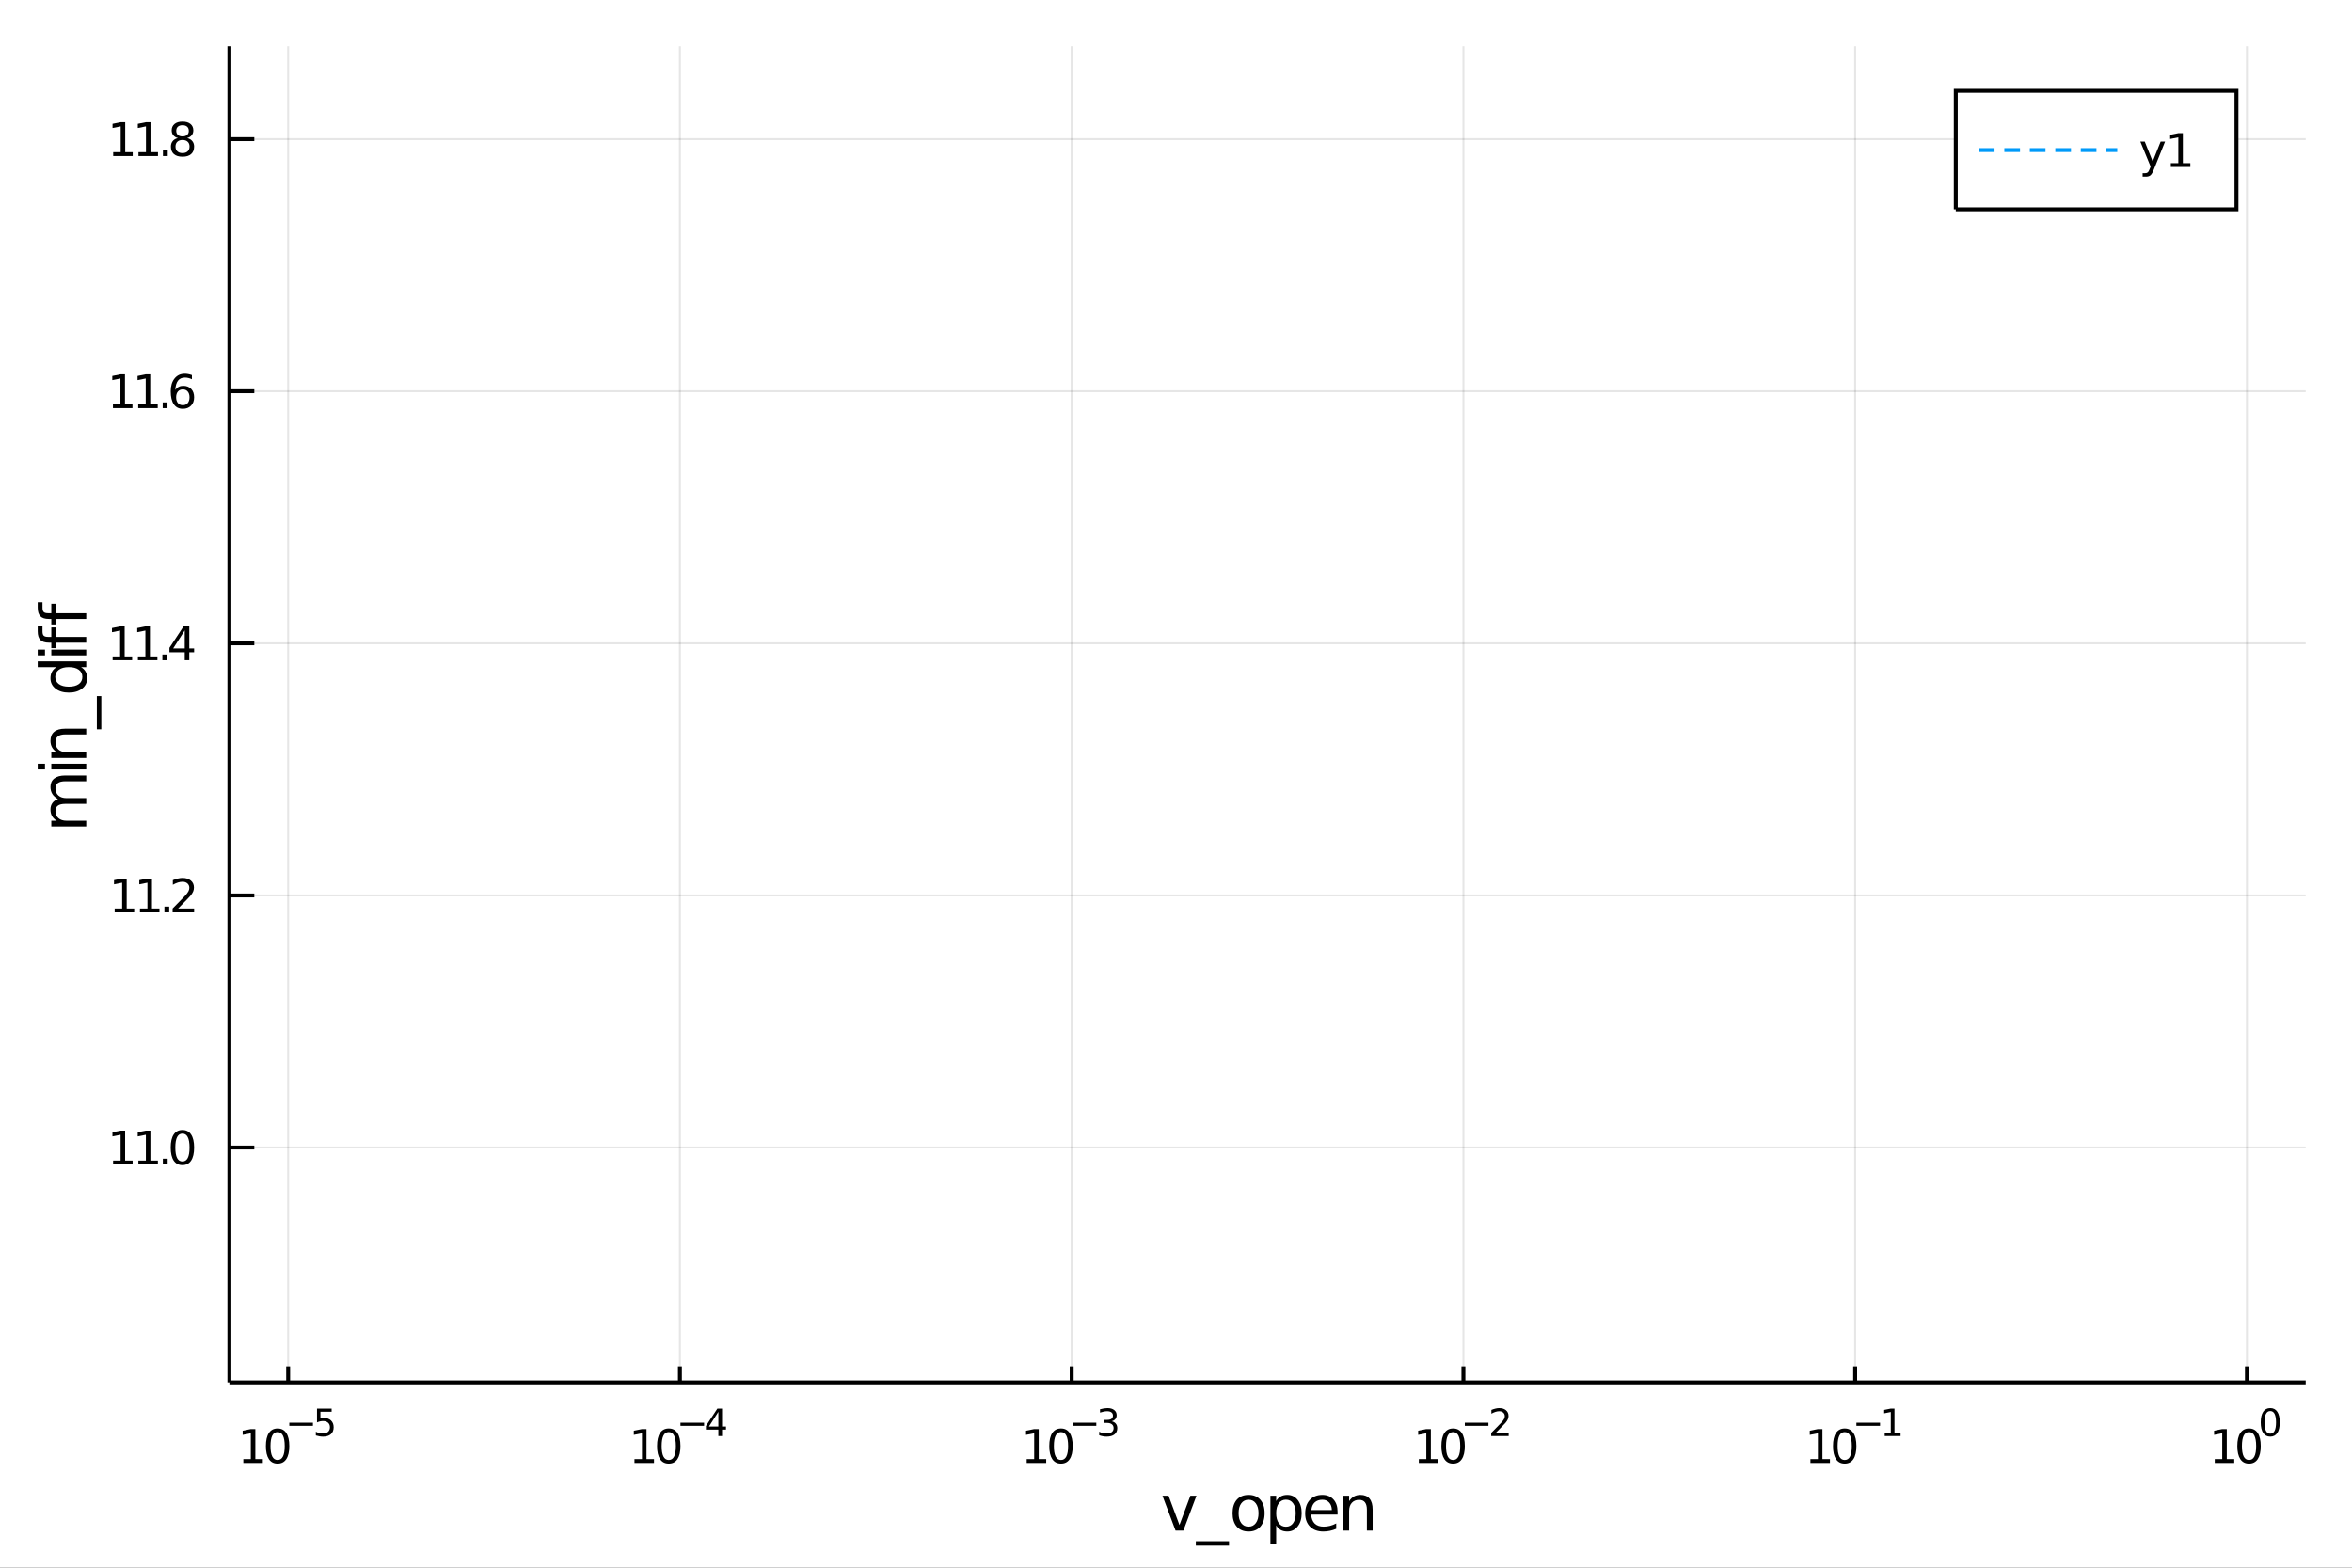 <?xml version="1.0" encoding="utf-8"?>
<svg xmlns="http://www.w3.org/2000/svg" xmlns:xlink="http://www.w3.org/1999/xlink" width="600" height="400" viewBox="0 0 2400 1600">
<rect x="0" y="0" width="2400" height="1600" fill="#333333" stroke="none"/>
<defs>
  <clipPath id="clip850">
    <rect x="0" y="0" width="2400" height="1600"/>
  </clipPath>
</defs>
<path clip-path="url(#clip850)" d="
M0 1600 L2400 1600 L2400 0 L0 0  Z
  " fill="#ffffff" fill-rule="evenodd" fill-opacity="1"/>
<defs>
  <clipPath id="clip851">
    <rect x="480" y="0" width="1681" height="1600"/>
  </clipPath>
</defs>
<path clip-path="url(#clip850)" d="
M234.079 1410.9 L2352.76 1410.9 L2352.76 47.244 L234.079 47.244  Z
  " fill="#ffffff" fill-rule="evenodd" fill-opacity="1"/>
<defs>
  <clipPath id="clip852">
    <rect x="234" y="47" width="2120" height="1365"/>
  </clipPath>
</defs>
<polyline clip-path="url(#clip852)" style="stroke:#000000; stroke-width:2; stroke-opacity:0.1; fill:none" points="
  294.042,1410.9 294.042,47.244 
  "/>
<polyline clip-path="url(#clip852)" style="stroke:#000000; stroke-width:2; stroke-opacity:0.1; fill:none" points="
  693.792,1410.9 693.792,47.244 
  "/>
<polyline clip-path="url(#clip852)" style="stroke:#000000; stroke-width:2; stroke-opacity:0.1; fill:none" points="
  1093.54,1410.9 1093.54,47.244 
  "/>
<polyline clip-path="url(#clip852)" style="stroke:#000000; stroke-width:2; stroke-opacity:0.1; fill:none" points="
  1493.29,1410.9 1493.29,47.244 
  "/>
<polyline clip-path="url(#clip852)" style="stroke:#000000; stroke-width:2; stroke-opacity:0.1; fill:none" points="
  1893.04,1410.9 1893.04,47.244 
  "/>
<polyline clip-path="url(#clip852)" style="stroke:#000000; stroke-width:2; stroke-opacity:0.1; fill:none" points="
  2292.79,1410.9 2292.79,47.244 
  "/>
<polyline clip-path="url(#clip850)" style="stroke:#000000; stroke-width:4; stroke-opacity:1; fill:none" points="
  234.079,1410.9 2352.76,1410.9 
  "/>
<polyline clip-path="url(#clip850)" style="stroke:#000000; stroke-width:4; stroke-opacity:1; fill:none" points="
  294.042,1410.9 294.042,1394.53 
  "/>
<polyline clip-path="url(#clip850)" style="stroke:#000000; stroke-width:4; stroke-opacity:1; fill:none" points="
  693.792,1410.9 693.792,1394.53 
  "/>
<polyline clip-path="url(#clip850)" style="stroke:#000000; stroke-width:4; stroke-opacity:1; fill:none" points="
  1093.54,1410.9 1093.54,1394.53 
  "/>
<polyline clip-path="url(#clip850)" style="stroke:#000000; stroke-width:4; stroke-opacity:1; fill:none" points="
  1493.29,1410.9 1493.29,1394.53 
  "/>
<polyline clip-path="url(#clip850)" style="stroke:#000000; stroke-width:4; stroke-opacity:1; fill:none" points="
  1893.04,1410.9 1893.04,1394.53 
  "/>
<polyline clip-path="url(#clip850)" style="stroke:#000000; stroke-width:4; stroke-opacity:1; fill:none" points="
  2292.79,1410.9 2292.79,1394.53 
  "/>
<path clip-path="url(#clip850)" d="M 0 0 M248.291 1489.17 L255.93 1489.17 L255.93 1462.8 L247.62 1464.47 L247.62 1460.21 L255.884 1458.54 L260.56 1458.54 L260.56 1489.17 L268.198 1489.17 L268.198 1493.1 L248.291 1493.1 L248.291 1489.17 Z" fill="#000000" fill-rule="evenodd" fill-opacity="1" /><path clip-path="url(#clip850)" d="M 0 0 M283.268 1461.62 Q279.657 1461.62 277.828 1465.19 Q276.022 1468.73 276.022 1475.86 Q276.022 1482.97 277.828 1486.53 Q279.657 1490.07 283.268 1490.07 Q286.902 1490.07 288.708 1486.53 Q290.536 1482.97 290.536 1475.86 Q290.536 1468.73 288.708 1465.19 Q286.902 1461.62 283.268 1461.62 M283.268 1457.92 Q289.078 1457.92 292.133 1462.53 Q295.212 1467.11 295.212 1475.86 Q295.212 1484.59 292.133 1489.19 Q289.078 1493.78 283.268 1493.78 Q277.458 1493.78 274.379 1489.19 Q271.323 1484.59 271.323 1475.86 Q271.323 1467.11 274.379 1462.53 Q277.458 1457.92 283.268 1457.92 Z" fill="#000000" fill-rule="evenodd" fill-opacity="1" /><path clip-path="url(#clip850)" d="M 0 0 M295.212 1452.02 L319.324 1452.02 L319.324 1455.22 L295.212 1455.22 L295.212 1452.02 Z" fill="#000000" fill-rule="evenodd" fill-opacity="1" /><path clip-path="url(#clip850)" d="M 0 0 M323.48 1437.61 L338.395 1437.61 L338.395 1440.81 L326.96 1440.81 L326.96 1447.69 Q327.787 1447.41 328.615 1447.28 Q329.442 1447.13 330.27 1447.13 Q334.972 1447.13 337.718 1449.71 Q340.464 1452.28 340.464 1456.68 Q340.464 1461.22 337.642 1463.74 Q334.821 1466.24 329.687 1466.24 Q327.919 1466.24 326.076 1465.94 Q324.251 1465.64 322.295 1465.04 L322.295 1461.22 Q323.988 1462.14 325.794 1462.59 Q327.599 1463.04 329.612 1463.04 Q332.865 1463.04 334.765 1461.33 Q336.664 1459.62 336.664 1456.68 Q336.664 1453.75 334.765 1452.04 Q332.865 1450.33 329.612 1450.33 Q328.088 1450.33 326.565 1450.67 Q325.06 1451 323.48 1451.72 L323.48 1437.61 Z" fill="#000000" fill-rule="evenodd" fill-opacity="1" /><path clip-path="url(#clip850)" d="M 0 0 M647.439 1489.17 L655.078 1489.17 L655.078 1462.8 L646.768 1464.47 L646.768 1460.21 L655.032 1458.54 L659.708 1458.54 L659.708 1489.17 L667.347 1489.17 L667.347 1493.1 L647.439 1493.1 L647.439 1489.17 Z" fill="#000000" fill-rule="evenodd" fill-opacity="1" /><path clip-path="url(#clip850)" d="M 0 0 M682.416 1461.62 Q678.805 1461.62 676.976 1465.19 Q675.171 1468.73 675.171 1475.86 Q675.171 1482.97 676.976 1486.53 Q678.805 1490.07 682.416 1490.07 Q686.05 1490.07 687.856 1486.53 Q689.684 1482.97 689.684 1475.86 Q689.684 1468.73 687.856 1465.19 Q686.05 1461.62 682.416 1461.62 M682.416 1457.92 Q688.226 1457.92 691.282 1462.53 Q694.36 1467.11 694.36 1475.86 Q694.36 1484.59 691.282 1489.19 Q688.226 1493.78 682.416 1493.78 Q676.606 1493.78 673.527 1489.19 Q670.471 1484.59 670.471 1475.86 Q670.471 1467.11 673.527 1462.53 Q676.606 1457.92 682.416 1457.92 Z" fill="#000000" fill-rule="evenodd" fill-opacity="1" /><path clip-path="url(#clip850)" d="M 0 0 M694.36 1452.02 L718.472 1452.02 L718.472 1455.22 L694.36 1455.22 L694.36 1452.02 Z" fill="#000000" fill-rule="evenodd" fill-opacity="1" /><path clip-path="url(#clip850)" d="M 0 0 M733.029 1440.92 L723.437 1455.91 L733.029 1455.91 L733.029 1440.92 M732.032 1437.61 L736.809 1437.61 L736.809 1455.91 L740.815 1455.91 L740.815 1459.07 L736.809 1459.07 L736.809 1465.69 L733.029 1465.69 L733.029 1459.07 L720.353 1459.07 L720.353 1455.41 L732.032 1437.61 Z" fill="#000000" fill-rule="evenodd" fill-opacity="1" /><path clip-path="url(#clip850)" d="M 0 0 M1047.65 1489.17 L1055.29 1489.17 L1055.29 1462.8 L1046.98 1464.47 L1046.98 1460.21 L1055.24 1458.54 L1059.92 1458.54 L1059.92 1489.17 L1067.56 1489.17 L1067.56 1493.1 L1047.65 1493.1 L1047.65 1489.17 Z" fill="#000000" fill-rule="evenodd" fill-opacity="1" /><path clip-path="url(#clip850)" d="M 0 0 M1082.63 1461.62 Q1079.02 1461.62 1077.19 1465.19 Q1075.38 1468.73 1075.38 1475.86 Q1075.38 1482.97 1077.19 1486.53 Q1079.02 1490.07 1082.63 1490.07 Q1086.26 1490.07 1088.07 1486.53 Q1089.9 1482.97 1089.9 1475.86 Q1089.9 1468.73 1088.07 1465.19 Q1086.26 1461.62 1082.63 1461.62 M1082.63 1457.92 Q1088.44 1457.92 1091.49 1462.53 Q1094.57 1467.11 1094.57 1475.86 Q1094.57 1484.59 1091.49 1489.19 Q1088.44 1493.78 1082.63 1493.78 Q1076.82 1493.78 1073.74 1489.19 Q1070.68 1484.59 1070.68 1475.86 Q1070.68 1467.11 1073.74 1462.53 Q1076.82 1457.92 1082.63 1457.92 Z" fill="#000000" fill-rule="evenodd" fill-opacity="1" /><path clip-path="url(#clip850)" d="M 0 0 M1094.57 1452.02 L1118.68 1452.02 L1118.68 1455.22 L1094.57 1455.22 L1094.57 1452.02 Z" fill="#000000" fill-rule="evenodd" fill-opacity="1" /><path clip-path="url(#clip850)" d="M 0 0 M1134.31 1450.55 Q1137.04 1451.14 1138.56 1452.98 Q1140.1 1454.82 1140.1 1457.53 Q1140.1 1461.69 1137.25 1463.96 Q1134.39 1466.24 1129.12 1466.24 Q1127.35 1466.24 1125.47 1465.88 Q1123.61 1465.54 1121.62 1464.85 L1121.62 1461.18 Q1123.2 1462.1 1125.08 1462.57 Q1126.96 1463.04 1129.01 1463.04 Q1132.58 1463.04 1134.44 1461.63 Q1136.32 1460.22 1136.32 1457.53 Q1136.32 1455.05 1134.58 1453.66 Q1132.84 1452.25 1129.74 1452.25 L1126.47 1452.25 L1126.47 1449.12 L1129.89 1449.12 Q1132.69 1449.12 1134.18 1448.01 Q1135.67 1446.89 1135.67 1444.78 Q1135.67 1442.62 1134.12 1441.47 Q1132.6 1440.3 1129.74 1440.3 Q1128.18 1440.3 1126.39 1440.64 Q1124.61 1440.98 1122.46 1441.69 L1122.46 1438.31 Q1124.63 1437.71 1126.51 1437.41 Q1128.41 1437.11 1130.08 1437.11 Q1134.41 1437.11 1136.93 1439.08 Q1139.45 1441.04 1139.45 1444.38 Q1139.45 1446.72 1138.11 1448.33 Q1136.78 1449.93 1134.31 1450.55 Z" fill="#000000" fill-rule="evenodd" fill-opacity="1" /><path clip-path="url(#clip850)" d="M 0 0 M1447.79 1489.17 L1455.42 1489.17 L1455.42 1462.8 L1447.11 1464.47 L1447.11 1460.21 L1455.38 1458.54 L1460.05 1458.54 L1460.05 1489.17 L1467.69 1489.17 L1467.69 1493.1 L1447.79 1493.1 L1447.79 1489.17 Z" fill="#000000" fill-rule="evenodd" fill-opacity="1" /><path clip-path="url(#clip850)" d="M 0 0 M1482.76 1461.62 Q1479.15 1461.62 1477.32 1465.19 Q1475.52 1468.73 1475.52 1475.86 Q1475.52 1482.97 1477.32 1486.53 Q1479.15 1490.07 1482.76 1490.07 Q1486.4 1490.07 1488.2 1486.53 Q1490.03 1482.97 1490.03 1475.86 Q1490.03 1468.73 1488.2 1465.19 Q1486.4 1461.62 1482.76 1461.62 M1482.76 1457.92 Q1488.57 1457.92 1491.63 1462.53 Q1494.71 1467.11 1494.71 1475.86 Q1494.71 1484.59 1491.63 1489.19 Q1488.57 1493.78 1482.76 1493.78 Q1476.95 1493.78 1473.87 1489.19 Q1470.82 1484.59 1470.82 1475.86 Q1470.82 1467.11 1473.87 1462.53 Q1476.95 1457.92 1482.76 1457.92 Z" fill="#000000" fill-rule="evenodd" fill-opacity="1" /><path clip-path="url(#clip850)" d="M 0 0 M1494.71 1452.02 L1518.82 1452.02 L1518.82 1455.22 L1494.71 1455.22 L1494.71 1452.02 Z" fill="#000000" fill-rule="evenodd" fill-opacity="1" /><path clip-path="url(#clip850)" d="M 0 0 M1526.21 1462.5 L1539.47 1462.5 L1539.47 1465.69 L1521.64 1465.69 L1521.64 1462.5 Q1523.8 1460.26 1527.53 1456.5 Q1531.27 1452.72 1532.23 1451.63 Q1534.05 1449.58 1534.77 1448.16 Q1535.5 1446.74 1535.5 1445.36 Q1535.5 1443.12 1533.92 1441.71 Q1532.36 1440.3 1529.84 1440.3 Q1528.05 1440.3 1526.06 1440.92 Q1524.08 1441.54 1521.83 1442.8 L1521.83 1438.97 Q1524.12 1438.05 1526.12 1437.58 Q1528.11 1437.11 1529.76 1437.11 Q1534.13 1437.11 1536.72 1439.29 Q1539.32 1441.47 1539.32 1445.12 Q1539.32 1446.85 1538.66 1448.41 Q1538.02 1449.95 1536.31 1452.06 Q1535.84 1452.6 1533.32 1455.22 Q1530.8 1457.81 1526.21 1462.5 Z" fill="#000000" fill-rule="evenodd" fill-opacity="1" /><path clip-path="url(#clip850)" d="M 0 0 M1847.39 1489.17 L1855.02 1489.17 L1855.02 1462.8 L1846.71 1464.47 L1846.71 1460.21 L1854.98 1458.54 L1859.65 1458.54 L1859.65 1489.17 L1867.29 1489.17 L1867.29 1493.1 L1847.39 1493.1 L1847.39 1489.17 Z" fill="#000000" fill-rule="evenodd" fill-opacity="1" /><path clip-path="url(#clip850)" d="M 0 0 M1882.36 1461.62 Q1878.75 1461.62 1876.92 1465.19 Q1875.12 1468.73 1875.12 1475.86 Q1875.12 1482.97 1876.92 1486.53 Q1878.75 1490.07 1882.36 1490.07 Q1886 1490.07 1887.8 1486.53 Q1889.63 1482.97 1889.63 1475.86 Q1889.63 1468.73 1887.8 1465.19 Q1886 1461.62 1882.36 1461.62 M1882.36 1457.92 Q1888.17 1457.92 1891.23 1462.53 Q1894.31 1467.11 1894.31 1475.86 Q1894.31 1484.59 1891.23 1489.19 Q1888.17 1493.78 1882.36 1493.78 Q1876.55 1493.78 1873.47 1489.19 Q1870.42 1484.59 1870.42 1475.86 Q1870.42 1467.11 1873.47 1462.53 Q1876.55 1457.92 1882.36 1457.92 Z" fill="#000000" fill-rule="evenodd" fill-opacity="1" /><path clip-path="url(#clip850)" d="M 0 0 M1894.31 1452.02 L1918.42 1452.02 L1918.42 1455.22 L1894.31 1455.22 L1894.31 1452.02 Z" fill="#000000" fill-rule="evenodd" fill-opacity="1" /><path clip-path="url(#clip850)" d="M 0 0 M1923.19 1462.5 L1929.4 1462.5 L1929.4 1441.07 L1922.65 1442.43 L1922.65 1438.97 L1929.36 1437.61 L1933.16 1437.61 L1933.16 1462.5 L1939.37 1462.5 L1939.37 1465.69 L1923.19 1465.69 L1923.19 1462.5 Z" fill="#000000" fill-rule="evenodd" fill-opacity="1" /><path clip-path="url(#clip850)" d="M 0 0 M2259.96 1489.17 L2267.6 1489.17 L2267.6 1462.8 L2259.29 1464.47 L2259.29 1460.21 L2267.55 1458.54 L2272.23 1458.54 L2272.23 1489.17 L2279.87 1489.17 L2279.87 1493.1 L2259.96 1493.1 L2259.96 1489.17 Z" fill="#000000" fill-rule="evenodd" fill-opacity="1" /><path clip-path="url(#clip850)" d="M 0 0 M2294.94 1461.62 Q2291.33 1461.62 2289.5 1465.19 Q2287.69 1468.73 2287.69 1475.86 Q2287.69 1482.97 2289.5 1486.53 Q2291.33 1490.07 2294.94 1490.07 Q2298.57 1490.07 2300.38 1486.53 Q2302.21 1482.97 2302.21 1475.86 Q2302.21 1468.73 2300.38 1465.19 Q2298.57 1461.62 2294.94 1461.62 M2294.94 1457.92 Q2300.75 1457.92 2303.8 1462.53 Q2306.88 1467.11 2306.88 1475.86 Q2306.88 1484.59 2303.8 1489.19 Q2300.75 1493.78 2294.94 1493.78 Q2289.13 1493.78 2286.05 1489.19 Q2282.99 1484.59 2282.99 1475.86 Q2282.99 1467.11 2286.05 1462.53 Q2289.13 1457.92 2294.94 1457.92 Z" fill="#000000" fill-rule="evenodd" fill-opacity="1" /><path clip-path="url(#clip850)" d="M 0 0 M2316.59 1440.11 Q2313.65 1440.11 2312.17 1443.01 Q2310.7 1445.89 2310.7 1451.68 Q2310.7 1457.46 2312.17 1460.35 Q2313.65 1463.23 2316.59 1463.23 Q2319.54 1463.23 2321.01 1460.35 Q2322.49 1457.46 2322.49 1451.68 Q2322.49 1445.89 2321.01 1443.01 Q2319.54 1440.11 2316.59 1440.11 M2316.59 1437.11 Q2321.31 1437.11 2323.79 1440.85 Q2326.29 1444.57 2326.29 1451.68 Q2326.29 1458.77 2323.79 1462.51 Q2321.31 1466.24 2316.59 1466.24 Q2311.87 1466.24 2309.37 1462.51 Q2306.88 1458.77 2306.88 1451.68 Q2306.88 1444.57 2309.37 1440.85 Q2311.87 1437.11 2316.59 1437.11 Z" fill="#000000" fill-rule="evenodd" fill-opacity="1" /><path clip-path="url(#clip850)" d="M 0 0 M1186.19 1526.54 L1192.39 1526.54 L1203.53 1556.46 L1214.67 1526.54 L1220.88 1526.54 L1207.51 1562.19 L1199.56 1562.19 L1186.19 1526.54 Z" fill="#000000" fill-rule="evenodd" fill-opacity="1" /><path clip-path="url(#clip850)" d="M 0 0 M1254.11 1573.01 L1254.11 1577.56 L1220.24 1577.56 L1220.24 1573.01 L1254.11 1573.01 Z" fill="#000000" fill-rule="evenodd" fill-opacity="1" /><path clip-path="url(#clip850)" d="M 0 0 M1274.07 1530.64 Q1269.36 1530.64 1266.62 1534.34 Q1263.88 1538 1263.88 1544.39 Q1263.88 1550.79 1266.59 1554.48 Q1269.32 1558.14 1274.07 1558.14 Q1278.74 1558.14 1281.48 1554.45 Q1284.22 1550.76 1284.22 1544.39 Q1284.22 1538.06 1281.48 1534.37 Q1278.74 1530.64 1274.07 1530.64 M1274.07 1525.68 Q1281.7 1525.68 1286.07 1530.64 Q1290.43 1535.61 1290.43 1544.39 Q1290.43 1553.15 1286.07 1558.14 Q1281.7 1563.11 1274.07 1563.11 Q1266.4 1563.11 1262.03 1558.14 Q1257.71 1553.15 1257.71 1544.39 Q1257.71 1535.61 1262.03 1530.64 Q1266.4 1525.68 1274.07 1525.68 Z" fill="#000000" fill-rule="evenodd" fill-opacity="1" /><path clip-path="url(#clip850)" d="M 0 0 M1302.23 1556.84 L1302.23 1575.74 L1296.35 1575.74 L1296.35 1526.54 L1302.23 1526.54 L1302.23 1531.95 Q1304.08 1528.77 1306.88 1527.24 Q1309.71 1525.68 1313.63 1525.68 Q1320.12 1525.68 1324.16 1530.83 Q1328.24 1535.99 1328.24 1544.39 Q1328.24 1552.8 1324.16 1557.95 Q1320.12 1563.11 1313.63 1563.11 Q1309.71 1563.11 1306.88 1561.58 Q1304.08 1560.02 1302.23 1556.84 M1322.16 1544.39 Q1322.16 1537.93 1319.49 1534.27 Q1316.84 1530.58 1312.2 1530.58 Q1307.55 1530.58 1304.88 1534.27 Q1302.23 1537.93 1302.23 1544.39 Q1302.23 1550.85 1304.88 1554.55 Q1307.55 1558.21 1312.2 1558.21 Q1316.84 1558.21 1319.49 1554.55 Q1322.16 1550.85 1322.16 1544.39 Z" fill="#000000" fill-rule="evenodd" fill-opacity="1" /><path clip-path="url(#clip850)" d="M 0 0 M1364.87 1542.9 L1364.87 1545.76 L1337.95 1545.76 Q1338.33 1551.81 1341.57 1554.99 Q1344.85 1558.14 1350.68 1558.14 Q1354.05 1558.14 1357.2 1557.32 Q1360.38 1556.49 1363.5 1554.83 L1363.5 1560.37 Q1360.35 1561.71 1357.04 1562.41 Q1353.73 1563.11 1350.33 1563.11 Q1341.8 1563.11 1336.8 1558.14 Q1331.83 1553.18 1331.83 1544.71 Q1331.83 1535.96 1336.55 1530.83 Q1341.29 1525.68 1349.31 1525.68 Q1356.5 1525.68 1360.67 1530.33 Q1364.87 1534.94 1364.87 1542.9 M1359.02 1541.18 Q1358.95 1536.37 1356.31 1533.51 Q1353.7 1530.64 1349.37 1530.64 Q1344.47 1530.64 1341.51 1533.41 Q1338.58 1536.18 1338.14 1541.21 L1359.02 1541.18 Z" fill="#000000" fill-rule="evenodd" fill-opacity="1" /><path clip-path="url(#clip850)" d="M 0 0 M1400.65 1540.67 L1400.65 1562.19 L1394.79 1562.19 L1394.79 1540.86 Q1394.79 1535.8 1392.82 1533.29 Q1390.84 1530.77 1386.9 1530.77 Q1382.16 1530.77 1379.42 1533.79 Q1376.68 1536.82 1376.68 1542.04 L1376.68 1562.19 L1370.79 1562.19 L1370.79 1526.54 L1376.68 1526.54 L1376.68 1532.08 Q1378.78 1528.86 1381.61 1527.27 Q1384.48 1525.68 1388.2 1525.68 Q1394.35 1525.68 1397.5 1529.5 Q1400.65 1533.29 1400.65 1540.67 Z" fill="#000000" fill-rule="evenodd" fill-opacity="1" /><polyline clip-path="url(#clip852)" style="stroke:#000000; stroke-width:2; stroke-opacity:0.1; fill:none" points="
  234.079,1171.19 2352.76,1171.19 
  "/>
<polyline clip-path="url(#clip852)" style="stroke:#000000; stroke-width:2; stroke-opacity:0.1; fill:none" points="
  234.079,913.894 2352.76,913.894 
  "/>
<polyline clip-path="url(#clip852)" style="stroke:#000000; stroke-width:2; stroke-opacity:0.1; fill:none" points="
  234.079,656.601 2352.76,656.601 
  "/>
<polyline clip-path="url(#clip852)" style="stroke:#000000; stroke-width:2; stroke-opacity:0.1; fill:none" points="
  234.079,399.308 2352.76,399.308 
  "/>
<polyline clip-path="url(#clip852)" style="stroke:#000000; stroke-width:2; stroke-opacity:0.1; fill:none" points="
  234.079,142.015 2352.76,142.015 
  "/>
<polyline clip-path="url(#clip850)" style="stroke:#000000; stroke-width:4; stroke-opacity:1; fill:none" points="
  234.079,1410.9 234.079,47.244 
  "/>
<polyline clip-path="url(#clip850)" style="stroke:#000000; stroke-width:4; stroke-opacity:1; fill:none" points="
  234.079,1171.19 259.503,1171.19 
  "/>
<polyline clip-path="url(#clip850)" style="stroke:#000000; stroke-width:4; stroke-opacity:1; fill:none" points="
  234.079,913.894 259.503,913.894 
  "/>
<polyline clip-path="url(#clip850)" style="stroke:#000000; stroke-width:4; stroke-opacity:1; fill:none" points="
  234.079,656.601 259.503,656.601 
  "/>
<polyline clip-path="url(#clip850)" style="stroke:#000000; stroke-width:4; stroke-opacity:1; fill:none" points="
  234.079,399.308 259.503,399.308 
  "/>
<polyline clip-path="url(#clip850)" style="stroke:#000000; stroke-width:4; stroke-opacity:1; fill:none" points="
  234.079,142.015 259.503,142.015 
  "/>
<path clip-path="url(#clip850)" d="M 0 0 M115.418 1184.53 L123.056 1184.53 L123.056 1158.17 L114.746 1159.83 L114.746 1155.57 L123.01 1153.91 L127.686 1153.91 L127.686 1184.53 L135.325 1184.53 L135.325 1188.47 L115.418 1188.47 L115.418 1184.53 Z" fill="#000000" fill-rule="evenodd" fill-opacity="1" /><path clip-path="url(#clip850)" d="M 0 0 M141.204 1184.53 L148.843 1184.53 L148.843 1158.17 L140.533 1159.83 L140.533 1155.57 L148.797 1153.91 L153.473 1153.91 L153.473 1184.53 L161.112 1184.53 L161.112 1188.47 L141.204 1188.47 L141.204 1184.53 Z" fill="#000000" fill-rule="evenodd" fill-opacity="1" /><path clip-path="url(#clip850)" d="M 0 0 M166.181 1182.59 L171.065 1182.59 L171.065 1188.47 L166.181 1188.47 L166.181 1182.59 Z" fill="#000000" fill-rule="evenodd" fill-opacity="1" /><path clip-path="url(#clip850)" d="M 0 0 M186.135 1156.99 Q182.524 1156.99 180.695 1160.55 Q178.889 1164.09 178.889 1171.22 Q178.889 1178.33 180.695 1181.89 Q182.524 1185.43 186.135 1185.43 Q189.769 1185.43 191.575 1181.89 Q193.403 1178.33 193.403 1171.22 Q193.403 1164.09 191.575 1160.55 Q189.769 1156.99 186.135 1156.99 M186.135 1153.28 Q191.945 1153.28 195 1157.89 Q198.079 1162.47 198.079 1171.22 Q198.079 1179.95 195 1184.56 Q191.945 1189.14 186.135 1189.14 Q180.325 1189.14 177.246 1184.56 Q174.19 1179.95 174.19 1171.22 Q174.19 1162.47 177.246 1157.89 Q180.325 1153.28 186.135 1153.28 Z" fill="#000000" fill-rule="evenodd" fill-opacity="1" /><path clip-path="url(#clip850)" d="M 0 0 M117.015 927.239 L124.654 927.239 L124.654 900.873 L116.343 902.54 L116.343 898.281 L124.607 896.614 L129.283 896.614 L129.283 927.239 L136.922 927.239 L136.922 931.174 L117.015 931.174 L117.015 927.239 Z" fill="#000000" fill-rule="evenodd" fill-opacity="1" /><path clip-path="url(#clip850)" d="M 0 0 M142.802 927.239 L150.441 927.239 L150.441 900.873 L142.13 902.54 L142.13 898.281 L150.394 896.614 L155.07 896.614 L155.07 927.239 L162.709 927.239 L162.709 931.174 L142.802 931.174 L142.802 927.239 Z" fill="#000000" fill-rule="evenodd" fill-opacity="1" /><path clip-path="url(#clip850)" d="M 0 0 M167.778 925.295 L172.663 925.295 L172.663 931.174 L167.778 931.174 L167.778 925.295 Z" fill="#000000" fill-rule="evenodd" fill-opacity="1" /><path clip-path="url(#clip850)" d="M 0 0 M181.76 927.239 L198.079 927.239 L198.079 931.174 L176.135 931.174 L176.135 927.239 Q178.797 924.484 183.38 919.855 Q187.987 915.202 189.167 913.859 Q191.413 911.336 192.292 909.6 Q193.195 907.841 193.195 906.151 Q193.195 903.397 191.25 901.66 Q189.329 899.924 186.227 899.924 Q184.028 899.924 181.575 900.688 Q179.144 901.452 176.366 903.003 L176.366 898.281 Q179.19 897.147 181.644 896.568 Q184.098 895.989 186.135 895.989 Q191.505 895.989 194.7 898.674 Q197.894 901.359 197.894 905.85 Q197.894 907.98 197.084 909.901 Q196.297 911.799 194.19 914.392 Q193.612 915.063 190.51 918.281 Q187.408 921.475 181.76 927.239 Z" fill="#000000" fill-rule="evenodd" fill-opacity="1" /><path clip-path="url(#clip850)" d="M 0 0 M114.931 669.946 L122.57 669.946 L122.57 643.58 L114.26 645.247 L114.26 640.988 L122.524 639.321 L127.2 639.321 L127.2 669.946 L134.839 669.946 L134.839 673.881 L114.931 673.881 L114.931 669.946 Z" fill="#000000" fill-rule="evenodd" fill-opacity="1" /><path clip-path="url(#clip850)" d="M 0 0 M140.718 669.946 L148.357 669.946 L148.357 643.58 L140.047 645.247 L140.047 640.988 L148.311 639.321 L152.987 639.321 L152.987 669.946 L160.626 669.946 L160.626 673.881 L140.718 673.881 L140.718 669.946 Z" fill="#000000" fill-rule="evenodd" fill-opacity="1" /><path clip-path="url(#clip850)" d="M 0 0 M165.695 668.002 L170.579 668.002 L170.579 673.881 L165.695 673.881 L165.695 668.002 Z" fill="#000000" fill-rule="evenodd" fill-opacity="1" /><path clip-path="url(#clip850)" d="M 0 0 M188.496 643.395 L176.69 661.844 L188.496 661.844 L188.496 643.395 M187.269 639.321 L193.149 639.321 L193.149 661.844 L198.079 661.844 L198.079 665.733 L193.149 665.733 L193.149 673.881 L188.496 673.881 L188.496 665.733 L172.894 665.733 L172.894 661.219 L187.269 639.321 Z" fill="#000000" fill-rule="evenodd" fill-opacity="1" /><path clip-path="url(#clip850)" d="M 0 0 M115.256 412.653 L122.894 412.653 L122.894 386.288 L114.584 387.954 L114.584 383.695 L122.848 382.028 L127.524 382.028 L127.524 412.653 L135.163 412.653 L135.163 416.588 L115.256 416.588 L115.256 412.653 Z" fill="#000000" fill-rule="evenodd" fill-opacity="1" /><path clip-path="url(#clip850)" d="M 0 0 M141.042 412.653 L148.681 412.653 L148.681 386.288 L140.371 387.954 L140.371 383.695 L148.635 382.028 L153.311 382.028 L153.311 412.653 L160.95 412.653 L160.95 416.588 L141.042 416.588 L141.042 412.653 Z" fill="#000000" fill-rule="evenodd" fill-opacity="1" /><path clip-path="url(#clip850)" d="M 0 0 M166.019 410.709 L170.903 410.709 L170.903 416.588 L166.019 416.588 L166.019 410.709 Z" fill="#000000" fill-rule="evenodd" fill-opacity="1" /><path clip-path="url(#clip850)" d="M 0 0 M186.551 397.445 Q183.403 397.445 181.551 399.598 Q179.723 401.75 179.723 405.5 Q179.723 409.227 181.551 411.403 Q183.403 413.556 186.551 413.556 Q189.7 413.556 191.528 411.403 Q193.38 409.227 193.38 405.5 Q193.38 401.75 191.528 399.598 Q189.7 397.445 186.551 397.445 M195.834 382.792 L195.834 387.051 Q194.075 386.218 192.269 385.778 Q190.487 385.338 188.727 385.338 Q184.098 385.338 181.644 388.463 Q179.214 391.588 178.866 397.908 Q180.232 395.894 182.292 394.829 Q184.352 393.741 186.829 393.741 Q192.038 393.741 195.047 396.912 Q198.079 400.061 198.079 405.5 Q198.079 410.824 194.931 414.042 Q191.783 417.26 186.551 417.26 Q180.556 417.26 177.385 412.676 Q174.214 408.07 174.214 399.343 Q174.214 391.149 178.102 386.288 Q181.991 381.403 188.542 381.403 Q190.301 381.403 192.084 381.751 Q193.889 382.098 195.834 382.792 Z" fill="#000000" fill-rule="evenodd" fill-opacity="1" /><path clip-path="url(#clip850)" d="M 0 0 M115.51 155.36 L123.149 155.36 L123.149 128.995 L114.839 130.661 L114.839 126.402 L123.103 124.735 L127.779 124.735 L127.779 155.36 L135.417 155.36 L135.417 159.295 L115.51 159.295 L115.51 155.36 Z" fill="#000000" fill-rule="evenodd" fill-opacity="1" /><path clip-path="url(#clip850)" d="M 0 0 M141.297 155.36 L148.936 155.36 L148.936 128.995 L140.626 130.661 L140.626 126.402 L148.89 124.735 L153.566 124.735 L153.566 155.36 L161.204 155.36 L161.204 159.295 L141.297 159.295 L141.297 155.36 Z" fill="#000000" fill-rule="evenodd" fill-opacity="1" /><path clip-path="url(#clip850)" d="M 0 0 M166.274 153.416 L171.158 153.416 L171.158 159.295 L166.274 159.295 L166.274 153.416 Z" fill="#000000" fill-rule="evenodd" fill-opacity="1" /><path clip-path="url(#clip850)" d="M 0 0 M186.227 142.883 Q182.894 142.883 180.973 144.666 Q179.075 146.448 179.075 149.573 Q179.075 152.698 180.973 154.481 Q182.894 156.263 186.227 156.263 Q189.561 156.263 191.482 154.481 Q193.403 152.675 193.403 149.573 Q193.403 146.448 191.482 144.666 Q189.584 142.883 186.227 142.883 M181.551 140.893 Q178.542 140.152 176.852 138.092 Q175.186 136.032 175.186 133.069 Q175.186 128.925 178.126 126.518 Q181.089 124.11 186.227 124.11 Q191.389 124.11 194.329 126.518 Q197.269 128.925 197.269 133.069 Q197.269 136.032 195.579 138.092 Q193.913 140.152 190.926 140.893 Q194.306 141.68 196.181 143.971 Q198.079 146.263 198.079 149.573 Q198.079 154.596 195 157.281 Q191.945 159.967 186.227 159.967 Q180.51 159.967 177.431 157.281 Q174.376 154.596 174.376 149.573 Q174.376 146.263 176.274 143.971 Q178.172 141.68 181.551 140.893 M179.839 133.508 Q179.839 136.194 181.505 137.698 Q183.195 139.203 186.227 139.203 Q189.237 139.203 190.926 137.698 Q192.639 136.194 192.639 133.508 Q192.639 130.823 190.926 129.319 Q189.237 127.814 186.227 127.814 Q183.195 127.814 181.505 129.319 Q179.839 130.823 179.839 133.508 Z" fill="#000000" fill-rule="evenodd" fill-opacity="1" /><path clip-path="url(#clip850)" d="M 0 0 M59.199 815.533 Q55.253 813.336 53.375 810.281 Q51.497 807.225 51.497 803.088 Q51.497 797.518 55.412 794.494 Q59.295 791.47 66.488 791.47 L88.004 791.47 L88.004 797.358 L66.679 797.358 Q61.555 797.358 59.072 799.173 Q56.589 800.987 56.589 804.711 Q56.589 809.262 59.613 811.904 Q62.637 814.546 67.857 814.546 L88.004 814.546 L88.004 820.434 L66.679 820.434 Q61.523 820.434 59.072 822.248 Q56.589 824.063 56.589 827.85 Q56.589 832.338 59.645 834.98 Q62.669 837.622 67.857 837.622 L88.004 837.622 L88.004 843.51 L52.356 843.51 L52.356 837.622 L57.894 837.622 Q54.616 835.616 53.056 832.815 Q51.497 830.015 51.497 826.163 Q51.497 822.28 53.47 819.575 Q55.444 816.838 59.199 815.533 Z" fill="#000000" fill-rule="evenodd" fill-opacity="1" /><path clip-path="url(#clip850)" d="M 0 0 M52.356 785.327 L52.356 779.471 L88.004 779.471 L88.004 785.327 L52.356 785.327 M38.479 785.327 L38.479 779.471 L45.895 779.471 L45.895 785.327 L38.479 785.327 Z" fill="#000000" fill-rule="evenodd" fill-opacity="1" /><path clip-path="url(#clip850)" d="M 0 0 M66.488 743.696 L88.004 743.696 L88.004 749.552 L66.679 749.552 Q61.618 749.552 59.104 751.525 Q56.589 753.499 56.589 757.446 Q56.589 762.188 59.613 764.925 Q62.637 767.662 67.857 767.662 L88.004 767.662 L88.004 773.551 L52.356 773.551 L52.356 767.662 L57.894 767.662 Q54.68 765.562 53.088 762.729 Q51.497 759.864 51.497 756.141 Q51.497 749.998 55.316 746.847 Q59.104 743.696 66.488 743.696 Z" fill="#000000" fill-rule="evenodd" fill-opacity="1" /><path clip-path="url(#clip850)" d="M 0 0 M98.826 710.467 L103.377 710.467 L103.377 744.332 L98.826 744.332 L98.826 710.467 Z" fill="#000000" fill-rule="evenodd" fill-opacity="1" /><path clip-path="url(#clip850)" d="M 0 0 M57.767 680.866 L38.479 680.866 L38.479 675.01 L88.004 675.01 L88.004 680.866 L82.657 680.866 Q85.84 682.712 87.399 685.545 Q88.927 688.346 88.927 692.292 Q88.927 698.754 83.771 702.828 Q78.615 706.87 70.212 706.87 Q61.809 706.87 56.653 702.828 Q51.497 698.754 51.497 692.292 Q51.497 688.346 53.056 685.545 Q54.584 682.712 57.767 680.866 M70.212 700.823 Q76.673 700.823 80.365 698.181 Q84.026 695.507 84.026 690.86 Q84.026 686.213 80.365 683.54 Q76.673 680.866 70.212 680.866 Q63.751 680.866 60.09 683.54 Q56.398 686.213 56.398 690.86 Q56.398 695.507 60.09 698.181 Q63.751 700.823 70.212 700.823 Z" fill="#000000" fill-rule="evenodd" fill-opacity="1" /><path clip-path="url(#clip850)" d="M 0 0 M52.356 668.867 L52.356 663.01 L88.004 663.01 L88.004 668.867 L52.356 668.867 M38.479 668.867 L38.479 663.01 L45.895 663.01 L45.895 668.867 L38.479 668.867 Z" fill="#000000" fill-rule="evenodd" fill-opacity="1" /><path clip-path="url(#clip850)" d="M 0 0 M38.479 638.821 L43.349 638.821 L43.349 644.422 Q43.349 647.573 44.622 648.815 Q45.895 650.024 49.205 650.024 L52.356 650.024 L52.356 640.38 L56.908 640.38 L56.908 650.024 L88.004 650.024 L88.004 655.912 L56.908 655.912 L56.908 661.514 L52.356 661.514 L52.356 655.912 L49.874 655.912 Q43.922 655.912 41.216 653.143 Q38.479 650.374 38.479 644.359 L38.479 638.821 Z" fill="#000000" fill-rule="evenodd" fill-opacity="1" /><path clip-path="url(#clip850)" d="M 0 0 M38.479 614.631 L43.349 614.631 L43.349 620.233 Q43.349 623.384 44.622 624.625 Q45.895 625.835 49.205 625.835 L52.356 625.835 L52.356 616.19 L56.908 616.19 L56.908 625.835 L88.004 625.835 L88.004 631.723 L56.908 631.723 L56.908 637.325 L52.356 637.325 L52.356 631.723 L49.874 631.723 Q43.922 631.723 41.216 628.954 Q38.479 626.185 38.479 620.169 L38.479 614.631 Z" fill="#000000" fill-rule="evenodd" fill-opacity="1" /><path clip-path="url(#clip850)" d="
M1995.71 213.659 L2282.13 213.659 L2282.13 92.699 L1995.71 92.699  Z
  " fill="#ffffff" fill-rule="evenodd" fill-opacity="1"/>
<polyline clip-path="url(#clip850)" style="stroke:#000000; stroke-width:4; stroke-opacity:1; fill:none" points="
  1995.71,213.659 2282.13,213.659 2282.13,92.699 1995.71,92.699 1995.71,213.659 
  "/>
<polyline clip-path="url(#clip850)" style="stroke:#009af9; stroke-width:4; stroke-opacity:1; fill:none" stroke-dasharray="16, 10" points="
  2019.25,153.179 2160.49,153.179 
  "/>
<path clip-path="url(#clip850)" d="M 0 0 M2197.88 172.867 Q2196.07 177.496 2194.36 178.908 Q2192.64 180.32 2189.77 180.32 L2186.37 180.32 L2186.37 176.755 L2188.87 176.755 Q2190.63 176.755 2191.6 175.922 Q2192.58 175.089 2193.76 171.987 L2194.52 170.043 L2184.03 144.533 L2188.55 144.533 L2196.65 164.811 L2204.75 144.533 L2209.26 144.533 L2197.88 172.867 Z" fill="#000000" fill-rule="evenodd" fill-opacity="1" /><path clip-path="url(#clip850)" d="M 0 0 M2215.14 166.524 L2222.78 166.524 L2222.78 140.158 L2214.47 141.825 L2214.47 137.566 L2222.74 135.899 L2227.41 135.899 L2227.41 166.524 L2235.05 166.524 L2235.05 170.459 L2215.14 170.459 L2215.14 166.524 Z" fill="#000000" fill-rule="evenodd" fill-opacity="1" /></svg>
